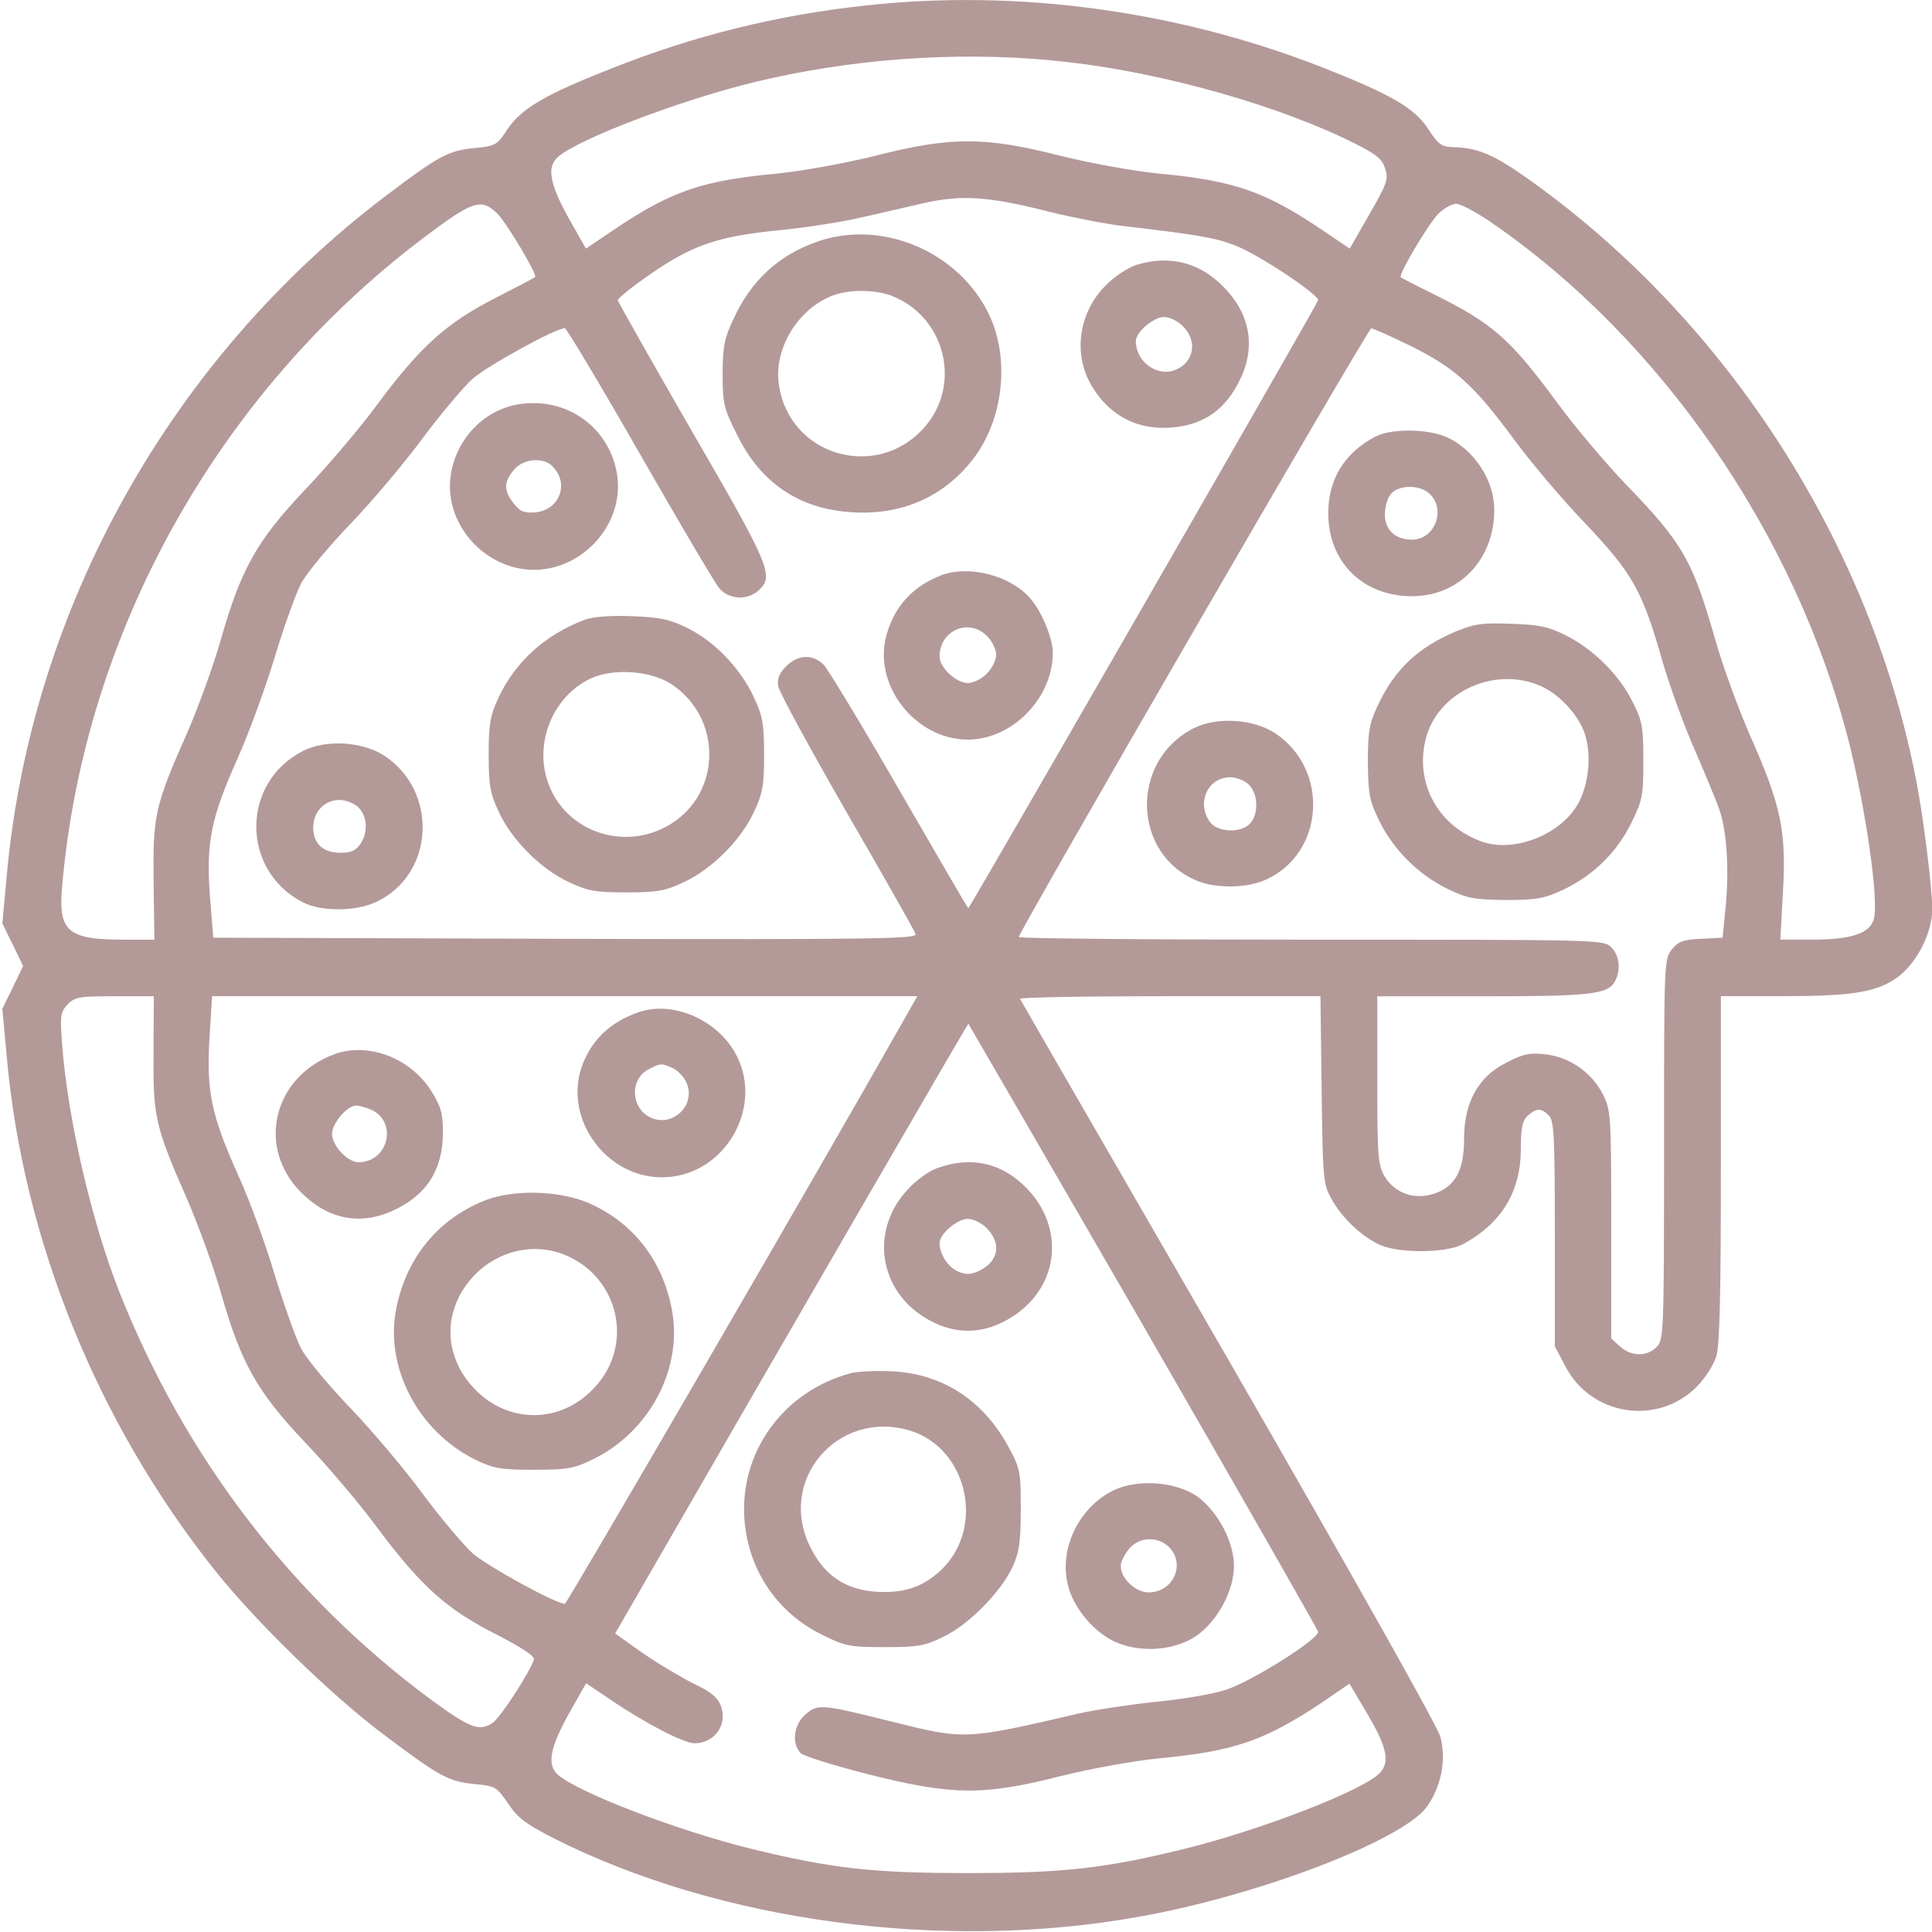 <!-- Generated by IcoMoon.io -->
<svg version="1.1" xmlns="http://www.w3.org/2000/svg" width="32" height="32" viewBox="0 0 32 32">
<title>pizzaCard</title>
<linearGradient id="gradient1" x1="100%" y1="0%" x2="0%" y2="0%">
     <!-- <stop offset="0%" style="stop-color: #5e2000; stop-opacity: .7" />
    <stop offset="100%" style="stop-color: #5e2000; stop-opacity: .9" /> -->
         <stop offset="0%" style="stop-color: #450000; stop-opacity: .4" />
    <stop offset="100%" style="stop-color: #450000; stop-opacity: .4" />
  </linearGradient>
<path fill="url(#gradient1)"  d="M14.313 0.094c-1.444 0.156-2.825 0.5-4.162 1.031-1.119 0.438-1.512 0.669-1.744 1.013-0.175 0.269-0.206 0.281-0.537 0.313-0.444 0.044-0.588 0.119-1.481 0.794-3.563 2.7-5.869 6.831-6.275 11.231l-0.075 0.819 0.175 0.356 0.169 0.35-0.169 0.35-0.175 0.356 0.075 0.819c0.275 3.025 1.5 6.038 3.438 8.475 0.681 0.856 1.925 2.069 2.806 2.731 0.931 0.7 1.069 0.775 1.513 0.819 0.331 0.031 0.356 0.044 0.544 0.319 0.156 0.238 0.287 0.337 0.762 0.581 2.744 1.381 6.45 1.881 9.7 1.294 1.969-0.35 4.35-1.262 4.756-1.819 0.238-0.337 0.325-0.769 0.225-1.156-0.050-0.181-1.394-2.569-3.506-6.238-1.887-3.269-3.444-5.956-3.456-5.988-0.012-0.025 1.1-0.044 2.475-0.044h2.5l0.019 1.544c0.019 1.45 0.025 1.569 0.156 1.8 0.156 0.294 0.462 0.6 0.769 0.756 0.3 0.163 1.131 0.163 1.419 0.006 0.637-0.344 0.956-0.869 0.956-1.581 0-0.35 0.025-0.462 0.113-0.544 0.144-0.131 0.225-0.131 0.35-0.006 0.087 0.081 0.1 0.35 0.1 1.962v1.863l0.175 0.331c0.425 0.819 1.519 0.988 2.169 0.344 0.144-0.144 0.288-0.369 0.331-0.512 0.056-0.188 0.075-1.038 0.075-3.113v-2.85h0.994c1.163 0 1.575-0.063 1.913-0.3 0.325-0.225 0.594-0.738 0.594-1.144 0-0.363-0.156-1.606-0.288-2.244-0.794-3.938-3.206-7.619-6.506-9.919-0.494-0.344-0.769-0.45-1.144-0.456-0.188-0.006-0.244-0.044-0.406-0.294-0.225-0.35-0.6-0.569-1.719-1.012-2.425-0.956-5.088-1.319-7.625-1.038zM17.406 1c1.556 0.137 3.506 0.656 4.837 1.281 0.512 0.244 0.637 0.331 0.688 0.481 0.075 0.206 0.063 0.244-0.3 0.875l-0.275 0.481-0.444-0.3c-0.962-0.65-1.462-0.825-2.725-0.944-0.394-0.038-1.125-0.169-1.625-0.294-1.25-0.319-1.813-0.319-3.063 0-0.5 0.125-1.231 0.256-1.625 0.294-1.262 0.119-1.762 0.294-2.725 0.944l-0.444 0.3-0.294-0.519c-0.306-0.556-0.356-0.831-0.175-0.994 0.325-0.294 1.988-0.931 3.231-1.238 1.588-0.387 3.306-0.519 4.938-0.369zM17.344 3.5c0.413 0.1 1.006 0.219 1.313 0.25 1.181 0.138 1.469 0.188 1.794 0.313 0.375 0.138 1.4 0.819 1.381 0.912-0.006 0.050-5.744 10.019-5.794 10.069-0.006 0.006-0.512-0.869-1.131-1.938-0.619-1.075-1.188-2.012-1.262-2.094-0.181-0.181-0.425-0.175-0.625 0.025-0.113 0.113-0.15 0.206-0.131 0.325 0.012 0.094 0.525 1.031 1.131 2.088 0.613 1.056 1.125 1.963 1.144 2.019 0.037 0.081-0.581 0.094-5.794 0.081l-5.838-0.019-0.056-0.7c-0.063-0.881 0.019-1.287 0.462-2.275 0.175-0.394 0.45-1.137 0.606-1.65 0.156-0.519 0.356-1.075 0.444-1.244 0.094-0.175 0.469-0.625 0.831-1 0.362-0.381 0.9-1.019 1.188-1.412 0.294-0.394 0.662-0.831 0.819-0.975 0.25-0.219 1.387-0.844 1.531-0.838 0.025 0 0.588 0.938 1.238 2.075 0.656 1.144 1.244 2.144 1.319 2.231 0.156 0.188 0.463 0.206 0.65 0.037 0.262-0.238 0.194-0.4-1.1-2.631-0.669-1.162-1.225-2.144-1.231-2.175s0.244-0.231 0.563-0.45c0.694-0.475 1.113-0.612 2.119-0.712 0.406-0.038 1-0.131 1.306-0.2 0.313-0.069 0.787-0.181 1.063-0.244 0.631-0.144 1.069-0.119 2.063 0.131zM8.244 3.544c0.162 0.169 0.662 1.013 0.619 1.044-0.006 0.013-0.313 0.169-0.662 0.35-0.806 0.412-1.237 0.8-1.944 1.75-0.287 0.394-0.831 1.031-1.2 1.419-0.8 0.844-1.063 1.313-1.394 2.469-0.125 0.444-0.381 1.144-0.563 1.563-0.538 1.213-0.569 1.369-0.556 2.469l0.013 0.956h-0.481c-0.969 0-1.119-0.131-1.044-0.919 0.375-4.188 2.581-8.131 5.975-10.7 0.838-0.631 0.963-0.669 1.238-0.4zM24.669 3.663c2.837 1.937 5.081 5.194 5.956 8.631 0.281 1.125 0.494 2.606 0.413 2.925-0.063 0.238-0.369 0.344-1.012 0.344h-0.538l0.044-0.8c0.056-1-0.031-1.419-0.538-2.563-0.2-0.456-0.462-1.175-0.581-1.594-0.375-1.313-0.531-1.6-1.475-2.575-0.331-0.344-0.844-0.95-1.137-1.35-0.788-1.069-1.069-1.319-2.050-1.806-0.294-0.144-0.544-0.275-0.55-0.281-0.044-0.044 0.456-0.881 0.619-1.050 0.094-0.094 0.231-0.169 0.3-0.169s0.313 0.131 0.55 0.288zM23.344 5.719c0.744 0.369 1.056 0.644 1.712 1.531 0.288 0.394 0.831 1.037 1.206 1.425 0.775 0.819 0.938 1.1 1.269 2.262 0.125 0.431 0.369 1.1 0.544 1.494 0.169 0.394 0.35 0.825 0.4 0.969 0.125 0.344 0.169 1.025 0.106 1.631l-0.050 0.5-0.356 0.019c-0.3 0.012-0.381 0.044-0.488 0.181-0.125 0.156-0.125 0.238-0.125 3.306s-0.006 3.156-0.125 3.275c-0.163 0.163-0.425 0.156-0.606-0.012l-0.144-0.131v-1.887c0-1.825-0.006-1.887-0.137-2.156-0.188-0.363-0.55-0.619-0.956-0.663-0.262-0.031-0.369-0.006-0.656 0.144-0.456 0.231-0.688 0.656-0.688 1.25 0 0.469-0.113 0.725-0.375 0.863-0.356 0.181-0.744 0.087-0.938-0.231-0.113-0.188-0.125-0.319-0.125-1.6v-1.387h1.744c1.794 0 2.075-0.031 2.194-0.25 0.1-0.188 0.075-0.425-0.063-0.563-0.125-0.125-0.206-0.125-4.969-0.125-2.663 0-4.844-0.019-4.844-0.044 0-0.088 5.781-10.075 5.838-10.081 0.031 0 0.313 0.125 0.631 0.281zM2.544 17.419c-0.013 1.069 0.025 1.238 0.556 2.444 0.181 0.419 0.438 1.119 0.563 1.563 0.331 1.156 0.594 1.625 1.394 2.469 0.369 0.387 0.912 1.025 1.2 1.419 0.713 0.956 1.144 1.344 1.962 1.756 0.431 0.225 0.644 0.363 0.625 0.419-0.1 0.262-0.563 0.969-0.688 1.050-0.219 0.144-0.375 0.081-1-0.375-2.331-1.719-4.106-4.044-5.188-6.788-0.456-1.163-0.844-2.844-0.938-4.063-0.037-0.488-0.031-0.544 0.087-0.675 0.125-0.125 0.194-0.137 0.781-0.137h0.65l-0.006 0.919zM14.988 16.863c-1.387 2.456-5.594 9.694-5.631 9.7-0.144 0.006-1.281-0.619-1.531-0.837-0.156-0.144-0.525-0.581-0.819-0.975-0.287-0.394-0.825-1.031-1.188-1.413-0.362-0.375-0.737-0.825-0.831-1-0.088-0.169-0.287-0.731-0.444-1.244-0.156-0.519-0.425-1.256-0.606-1.644-0.438-0.981-0.519-1.369-0.469-2.25l0.044-0.7h11.681l-0.206 0.363zM18.938 21.962c1.587 2.75 2.887 5.031 2.894 5.063 0.025 0.119-1.131 0.844-1.544 0.969-0.219 0.069-0.738 0.156-1.15 0.194-0.419 0.044-0.994 0.131-1.275 0.194-1.881 0.438-1.881 0.438-3.125 0.125-1.131-0.281-1.194-0.288-1.394-0.113-0.2 0.169-0.238 0.488-0.081 0.644 0.050 0.050 0.556 0.206 1.119 0.35 1.387 0.35 1.906 0.356 3.181 0.031 0.5-0.125 1.231-0.256 1.625-0.294 1.262-0.119 1.762-0.294 2.725-0.938l0.438-0.3 0.3 0.506c0.313 0.531 0.369 0.775 0.219 0.956-0.225 0.281-1.962 0.956-3.256 1.275-1.325 0.325-2.006 0.4-3.581 0.4s-2.256-0.075-3.581-0.4c-1.225-0.3-2.887-0.938-3.213-1.231-0.181-0.163-0.131-0.438 0.175-0.994l0.294-0.519 0.444 0.3c0.55 0.369 1.175 0.694 1.35 0.694 0.344 0 0.563-0.325 0.431-0.637-0.050-0.125-0.181-0.231-0.456-0.356-0.206-0.106-0.588-0.331-0.838-0.506l-0.45-0.319 0.169-0.294c3.194-5.537 5.675-9.813 5.681-9.806s1.313 2.262 2.9 5.006z"></path>
<path fill="url(#gradient1)" d="M13.531 4.006c-0.637 0.219-1.094 0.644-1.387 1.287-0.144 0.306-0.175 0.45-0.175 0.9 0 0.494 0.019 0.569 0.238 1.006 0.394 0.806 1.037 1.238 1.925 1.287 0.806 0.044 1.488-0.25 1.975-0.869 0.475-0.606 0.613-1.531 0.337-2.263-0.438-1.125-1.781-1.75-2.912-1.35zM14.8 4.912c0.856 0.356 1.125 1.45 0.525 2.15-0.787 0.919-2.263 0.494-2.425-0.7-0.081-0.575 0.294-1.212 0.85-1.45 0.287-0.125 0.756-0.125 1.050 0z"></path>
<path fill="url(#gradient1)" d="M18.844 4.381c-0.1 0.025-0.294 0.138-0.425 0.25-0.538 0.444-0.681 1.206-0.325 1.781 0.275 0.444 0.681 0.675 1.175 0.675 0.619-0.006 1.031-0.275 1.288-0.838 0.244-0.537 0.137-1.069-0.3-1.506-0.387-0.394-0.881-0.519-1.413-0.362zM19.594 5.406c0.25 0.244 0.181 0.606-0.137 0.725-0.3 0.112-0.644-0.144-0.644-0.481 0-0.15 0.294-0.4 0.469-0.4 0.087 0 0.231 0.069 0.313 0.156z"></path>
<path fill="url(#gradient1)" d="M8.569 6.7c-0.569 0.1-1.025 0.588-1.106 1.188-0.106 0.794 0.569 1.55 1.381 1.55s1.488-0.756 1.381-1.55c-0.113-0.806-0.844-1.331-1.656-1.188zM9.15 7.725c0.287 0.281 0.119 0.725-0.287 0.762-0.181 0.012-0.25-0.012-0.356-0.15-0.162-0.213-0.169-0.338 0-0.55 0.15-0.188 0.488-0.225 0.644-0.063z"></path>
<path fill="url(#gradient1)" d="M15.6 9.525c-0.481 0.181-0.787 0.519-0.919 1-0.225 0.825 0.481 1.725 1.35 1.725 0.738 0 1.413-0.694 1.406-1.444 0-0.25-0.2-0.713-0.394-0.919-0.337-0.363-0.994-0.525-1.444-0.363zM16.344 10.531c0.087 0.081 0.156 0.225 0.156 0.313s-0.069 0.231-0.156 0.313c-0.081 0.088-0.225 0.156-0.313 0.156-0.194 0-0.469-0.256-0.469-0.438 0-0.431 0.481-0.644 0.781-0.344z"></path>
<path fill="url(#gradient1)" d="M9.675 10.269c-0.644 0.244-1.137 0.688-1.419 1.287-0.137 0.3-0.162 0.431-0.162 0.944s0.025 0.644 0.169 0.95c0.213 0.463 0.7 0.95 1.162 1.162 0.306 0.144 0.438 0.169 0.95 0.169s0.644-0.025 0.95-0.169c0.463-0.213 0.95-0.7 1.162-1.162 0.144-0.306 0.169-0.438 0.169-0.95s-0.025-0.644-0.169-0.95c-0.219-0.475-0.65-0.925-1.094-1.144-0.3-0.15-0.456-0.181-0.925-0.2-0.369-0.012-0.644 0.006-0.794 0.063zM11.119 11.331c0.844 0.556 0.838 1.794-0.012 2.319-0.762 0.469-1.756 0.125-2.037-0.706-0.219-0.662 0.094-1.412 0.713-1.706 0.375-0.175 0.994-0.131 1.338 0.094z"></path>
<path fill="url(#gradient1)" d="M5.019 12.438c-1.031 0.525-1.031 1.975-0.006 2.506 0.3 0.156 0.869 0.156 1.206 0 0.969-0.438 1.056-1.825 0.15-2.425-0.362-0.238-0.969-0.275-1.35-0.081zM5.938 13.375c0.15 0.15 0.162 0.419 0.025 0.613-0.069 0.1-0.156 0.137-0.319 0.137-0.294 0-0.456-0.15-0.456-0.419 0-0.262 0.188-0.456 0.438-0.456 0.106 0 0.244 0.056 0.313 0.125z"></path>
<path fill="url(#gradient1)" d="M22.781 7.231c-0.512 0.269-0.781 0.706-0.781 1.269 0 0.806 0.569 1.375 1.387 1.375 0.781 0 1.363-0.606 1.363-1.431 0-0.487-0.331-0.994-0.781-1.2-0.313-0.144-0.925-0.15-1.188-0.013zM23.688 8.188c0.262 0.262 0.075 0.75-0.3 0.75-0.281 0-0.45-0.162-0.45-0.419 0-0.125 0.044-0.281 0.106-0.344 0.137-0.15 0.481-0.15 0.644 0.012z"></path>
<path fill="url(#gradient1)" d="M24.119 10.456c-0.637 0.269-1.019 0.631-1.3 1.231-0.137 0.294-0.163 0.425-0.163 0.938 0.006 0.525 0.025 0.637 0.188 0.969 0.231 0.475 0.65 0.894 1.125 1.125 0.331 0.162 0.444 0.181 0.969 0.188 0.512 0 0.644-0.025 0.95-0.169 0.494-0.231 0.887-0.613 1.131-1.106 0.188-0.381 0.2-0.456 0.2-1.037 0-0.563-0.019-0.662-0.181-0.975-0.219-0.444-0.65-0.869-1.1-1.094-0.281-0.144-0.444-0.181-0.906-0.194-0.481-0.019-0.613 0-0.913 0.125zM25.531 11.369c0.306 0.137 0.619 0.481 0.719 0.787 0.125 0.381 0.056 0.925-0.163 1.238-0.331 0.475-1.063 0.731-1.569 0.537-0.731-0.275-1.106-1.012-0.887-1.75 0.231-0.75 1.156-1.15 1.9-0.813z"></path>
<path fill="url(#gradient1)" d="M19.769 12.063c-1.056 0.537-1.019 2.081 0.056 2.525 0.313 0.131 0.837 0.125 1.144-0.019 0.969-0.438 1.056-1.825 0.15-2.425-0.363-0.238-0.969-0.275-1.35-0.081zM20.688 13c0.15 0.15 0.163 0.481 0.019 0.637-0.15 0.169-0.544 0.15-0.669-0.025-0.225-0.319-0.031-0.738 0.337-0.738 0.106 0 0.244 0.056 0.313 0.125z"></path>
<path fill="url(#gradient1)" d="M10.55 16.775c-0.469 0.169-0.769 0.475-0.919 0.906-0.287 0.863 0.412 1.819 1.331 1.819 1.056 0 1.738-1.212 1.188-2.106-0.338-0.544-1.056-0.825-1.6-0.619zM11.15 17.694c0.081 0.044 0.188 0.15 0.225 0.25 0.15 0.363-0.231 0.731-0.594 0.569-0.338-0.156-0.356-0.644-0.031-0.806 0.194-0.1 0.206-0.1 0.4-0.012z"></path>
<path fill="url(#gradient1)" d="M5.537 17.462c-1.019 0.375-1.294 1.55-0.544 2.294 0.438 0.438 0.969 0.544 1.506 0.3 0.563-0.256 0.831-0.669 0.838-1.288 0-0.319-0.031-0.438-0.188-0.688-0.344-0.556-1.050-0.825-1.612-0.619zM6.15 18.381c0.444 0.206 0.281 0.869-0.213 0.869-0.181 0-0.438-0.275-0.438-0.469 0-0.175 0.25-0.469 0.4-0.469 0.050 0 0.162 0.031 0.25 0.069z"></path>
<path fill="url(#gradient1)" d="M8.069 19.869c-0.794 0.3-1.338 0.95-1.506 1.806-0.194 0.969 0.362 2.031 1.306 2.5 0.313 0.15 0.419 0.169 0.975 0.169s0.662-0.019 0.981-0.175c0.944-0.462 1.494-1.519 1.3-2.494-0.15-0.775-0.606-1.381-1.294-1.712-0.475-0.238-1.262-0.275-1.762-0.094zM9.406 20.806c0.838 0.381 1.081 1.438 0.481 2.131-0.569 0.669-1.519 0.669-2.088 0-0.45-0.525-0.45-1.225 0-1.75 0.406-0.475 1.063-0.631 1.606-0.381z"></path>
<path fill="url(#gradient1)" d="M15.531 19.344c-0.144 0.050-0.363 0.206-0.506 0.369-0.594 0.644-0.481 1.594 0.238 2.075 0.5 0.337 1.037 0.337 1.537 0 0.744-0.5 0.837-1.456 0.206-2.106-0.406-0.419-0.913-0.538-1.475-0.337zM16.344 20.344c0.244 0.244 0.2 0.538-0.106 0.694-0.15 0.075-0.225 0.081-0.363 0.025-0.169-0.069-0.313-0.288-0.313-0.475 0-0.15 0.294-0.4 0.469-0.4 0.087 0 0.231 0.069 0.313 0.156z"></path>
<path fill="url(#gradient1)" d="M14.094 22.744c-1.125 0.3-1.856 1.319-1.762 2.444 0.069 0.825 0.544 1.525 1.281 1.887 0.387 0.194 0.463 0.206 1.044 0.206 0.556 0 0.662-0.019 0.975-0.175 0.419-0.2 0.944-0.738 1.138-1.15 0.113-0.25 0.137-0.413 0.137-0.956 0-0.625-0.006-0.675-0.212-1.050-0.419-0.769-1.106-1.206-1.944-1.238-0.256-0.012-0.55 0.006-0.656 0.031zM15.069 23.694c0.981 0.3 1.263 1.663 0.475 2.35-0.294 0.256-0.6 0.35-1.050 0.319-0.494-0.038-0.838-0.269-1.069-0.731-0.563-1.106 0.444-2.294 1.644-1.938z"></path>
<path fill="url(#gradient1)" d="M18.462 24.675c-0.581 0.275-0.925 0.962-0.775 1.575 0.094 0.4 0.469 0.831 0.844 0.969 0.419 0.163 0.956 0.106 1.294-0.131 0.344-0.244 0.613-0.744 0.613-1.15s-0.269-0.906-0.613-1.156c-0.35-0.238-0.962-0.288-1.363-0.106zM19.375 25.637c0.262 0.288 0.050 0.738-0.35 0.738-0.219 0-0.462-0.231-0.462-0.438 0-0.063 0.056-0.181 0.131-0.275 0.169-0.212 0.494-0.225 0.681-0.025z"></path>
</svg>
